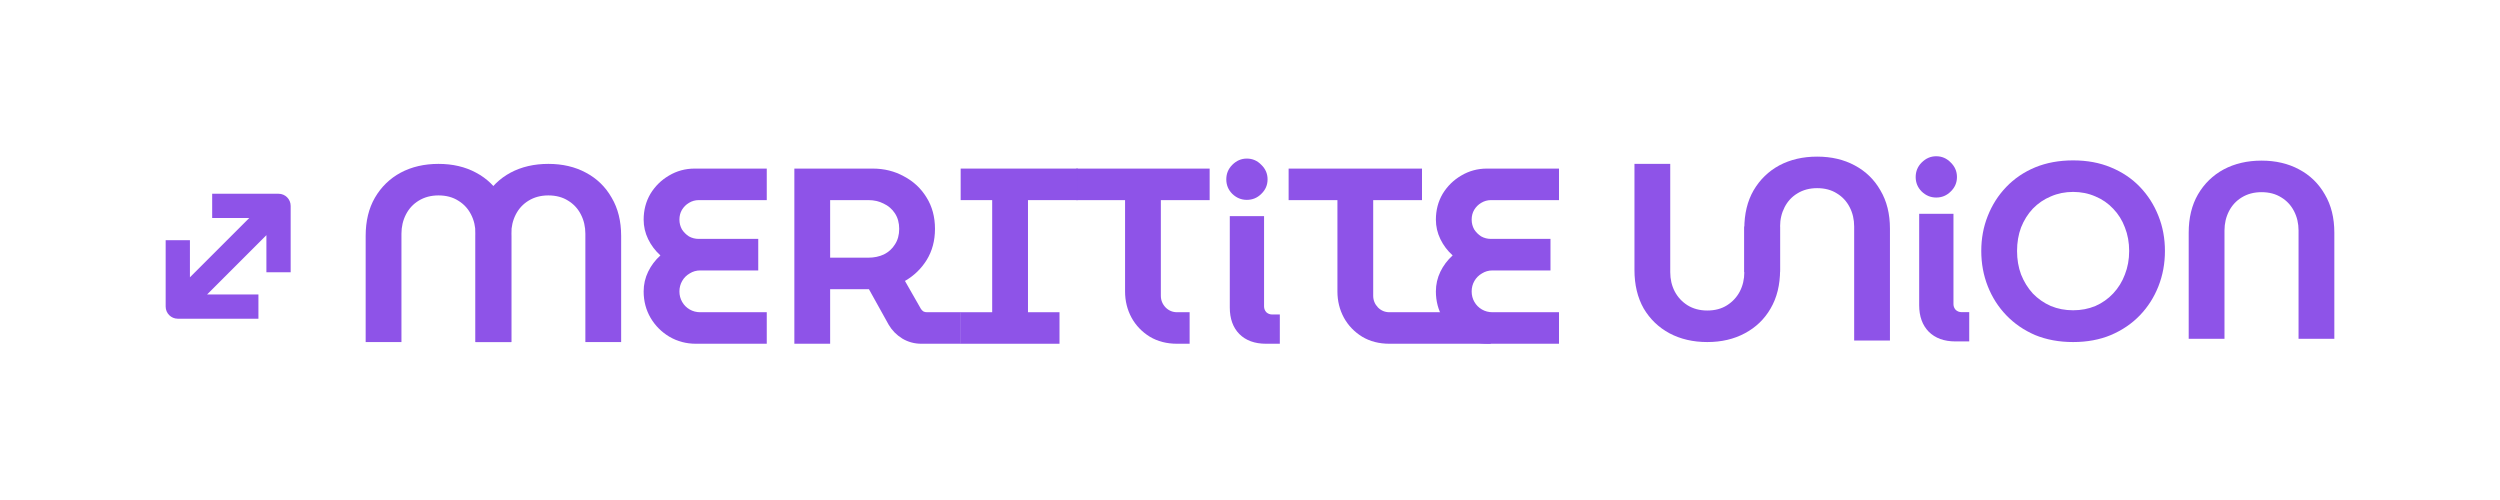 <svg width="200" height="40" viewBox="0 0 200 40" fill="none" xmlns="http://www.w3.org/2000/svg">
<path fill-rule="evenodd" clip-rule="evenodd" d="M22.283 15.5C22.819 15.5 23.253 15.934 23.253 16.47L23.253 21.779C23.253 21.779 21.848 21.779 21.312 21.779L21.312 18.813L16.567 23.557L20.674 23.556C20.674 23.556 20.674 24.961 20.674 25.497L14.224 25.497C13.688 25.497 13.253 25.063 13.253 24.527L13.253 19.218L15.194 19.218L15.194 22.184L19.94 17.441L16.974 17.441C16.974 17.441 16.974 16.036 16.974 15.5L22.283 15.5Z" fill="#8E53E8"/>
<path d="M29.253 27.364V18.876C29.253 17.688 29.5 16.667 29.994 15.813C30.501 14.946 31.188 14.279 32.056 13.812C32.937 13.344 33.944 13.111 35.079 13.111C36.213 13.111 37.214 13.344 38.081 13.812C38.962 14.279 39.65 14.946 40.143 15.813C40.65 16.667 40.904 17.688 40.904 18.876V27.364H38.041V18.696C38.041 18.136 37.921 17.622 37.681 17.155C37.441 16.688 37.1 16.32 36.66 16.053C36.22 15.773 35.693 15.633 35.079 15.633C34.478 15.633 33.951 15.773 33.497 16.053C33.057 16.32 32.716 16.688 32.476 17.155C32.236 17.622 32.116 18.136 32.116 18.696V27.364H29.253Z" fill="#8E53E8"/>
<path d="M38.041 27.364V18.876C38.041 17.688 38.288 16.667 38.782 15.813C39.289 14.946 39.976 14.279 40.844 13.812C41.725 13.344 42.732 13.111 43.867 13.111C45.001 13.111 46.002 13.344 46.87 13.812C47.75 14.279 48.438 14.946 48.931 15.813C49.438 16.667 49.692 17.688 49.692 18.876V27.364H46.829V18.696C46.829 18.136 46.709 17.622 46.469 17.155C46.229 16.688 45.889 16.32 45.448 16.053C45.008 15.773 44.481 15.633 43.867 15.633C43.266 15.633 42.739 15.773 42.285 16.053C41.845 16.32 41.505 16.688 41.264 17.155C41.024 17.622 40.904 18.136 40.904 18.696L40.904 27.364H38.041Z" fill="#8E53E8"/>
<path d="M119.055 27.5C118.28 27.5 117.573 27.313 116.933 26.939C116.305 26.566 115.805 26.065 115.431 25.438C115.057 24.798 114.871 24.09 114.871 23.316C114.871 22.756 114.991 22.229 115.231 21.735C115.471 21.241 115.798 20.807 116.212 20.433C115.798 20.06 115.471 19.626 115.231 19.132C114.991 18.639 114.871 18.118 114.871 17.571C114.871 16.81 115.051 16.123 115.411 15.509C115.785 14.895 116.279 14.408 116.893 14.048C117.52 13.674 118.207 13.487 118.954 13.487H124.72V16.009H119.275C118.994 16.009 118.734 16.083 118.494 16.23C118.267 16.363 118.08 16.55 117.933 16.79C117.8 17.017 117.733 17.277 117.733 17.571C117.733 17.851 117.8 18.111 117.933 18.352C118.08 18.578 118.267 18.765 118.494 18.912C118.734 19.046 118.994 19.112 119.275 19.112H124.039V21.635H119.395C119.088 21.635 118.808 21.715 118.554 21.875C118.3 22.022 118.1 22.222 117.953 22.475C117.807 22.729 117.733 23.009 117.733 23.316C117.733 23.623 117.807 23.903 117.953 24.157C118.1 24.41 118.3 24.611 118.554 24.758C118.808 24.904 119.088 24.978 119.395 24.978H124.72V27.5H119.055Z" fill="#8E53E8"/>
<path d="M111.158 27.5C110.33 27.5 109.603 27.313 108.976 26.939C108.348 26.552 107.861 26.045 107.514 25.418C107.167 24.777 106.994 24.077 106.994 23.316V16.009H103.09V13.487H113.76V16.009H109.856V23.657C109.856 24.017 109.983 24.331 110.237 24.597C110.49 24.851 110.797 24.978 111.158 24.978H116.619L119.295 27.5H111.158Z" fill="#8E53E8"/>
<path d="M99.744 15.989C99.304 15.989 98.917 15.829 98.583 15.509C98.263 15.189 98.103 14.802 98.103 14.348C98.103 13.894 98.263 13.507 98.583 13.187C98.917 12.853 99.304 12.686 99.744 12.686C100.198 12.686 100.585 12.853 100.905 13.187C101.239 13.507 101.406 13.894 101.406 14.348C101.406 14.802 101.239 15.189 100.905 15.509C100.585 15.829 100.198 15.989 99.744 15.989ZM101.285 27.5C100.378 27.5 99.664 27.24 99.144 26.719C98.636 26.199 98.383 25.491 98.383 24.597V17.291H101.125V24.517C101.125 24.691 101.185 24.844 101.305 24.978C101.439 25.098 101.592 25.158 101.766 25.158H102.386V27.5H101.285Z" fill="#8E53E8"/>
<path d="M94.169 27.5C93.342 27.5 92.615 27.313 91.987 26.939C91.36 26.552 90.873 26.045 90.526 25.418C90.179 24.777 90.005 24.077 90.005 23.316V16.009H86.102V13.487H96.772V16.009H92.868V23.657C92.868 24.017 92.995 24.331 93.249 24.597C93.502 24.851 93.809 24.978 94.169 24.978H95.17V27.5H94.169Z" fill="#8E53E8"/>
<path d="M76.853 27.5V24.978H79.375V16.009H76.853V13.487H86.226V16.009H82.238V24.978H84.76V27.5H76.853Z" fill="#8E53E8"/>
<path d="M63.548 27.5V13.487H69.814C70.735 13.487 71.569 13.694 72.316 14.108C73.077 14.508 73.677 15.069 74.118 15.789C74.572 16.51 74.799 17.351 74.799 18.312C74.799 19.246 74.578 20.073 74.138 20.794C73.698 21.501 73.117 22.062 72.396 22.475L73.677 24.718C73.731 24.798 73.798 24.864 73.878 24.918C73.958 24.958 74.051 24.978 74.158 24.978H76.868V27.5H73.718C73.157 27.5 72.643 27.36 72.176 27.08C71.722 26.799 71.362 26.432 71.095 25.979L69.514 23.136C69.394 23.136 69.267 23.136 69.133 23.136C69.013 23.136 68.893 23.136 68.773 23.136H66.411V27.5H63.548ZM66.411 20.614H69.474C69.927 20.614 70.341 20.527 70.715 20.353C71.088 20.167 71.382 19.9 71.596 19.553C71.823 19.206 71.936 18.792 71.936 18.312C71.936 17.831 71.823 17.417 71.596 17.07C71.369 16.723 71.069 16.463 70.695 16.29C70.334 16.103 69.927 16.009 69.474 16.009H66.411V20.614Z" fill="#8E53E8"/>
<path d="M55.676 27.5C54.901 27.5 54.194 27.313 53.554 26.939C52.926 26.566 52.426 26.065 52.052 25.438C51.678 24.798 51.492 24.09 51.492 23.316C51.492 22.756 51.612 22.229 51.852 21.735C52.092 21.241 52.419 20.807 52.833 20.433C52.419 20.06 52.092 19.626 51.852 19.132C51.612 18.639 51.492 18.118 51.492 17.571C51.492 16.81 51.672 16.123 52.032 15.509C52.406 14.895 52.9 14.408 53.514 14.048C54.141 13.674 54.828 13.487 55.575 13.487H61.341V16.009H55.896C55.615 16.009 55.355 16.083 55.115 16.23C54.888 16.363 54.701 16.55 54.554 16.79C54.421 17.017 54.354 17.277 54.354 17.571C54.354 17.851 54.421 18.111 54.554 18.352C54.701 18.578 54.888 18.765 55.115 18.912C55.355 19.046 55.615 19.112 55.896 19.112H60.66V21.635H56.016C55.709 21.635 55.429 21.715 55.175 21.875C54.922 22.022 54.721 22.222 54.575 22.475C54.428 22.729 54.354 23.009 54.354 23.316C54.354 23.623 54.428 23.903 54.575 24.157C54.721 24.41 54.922 24.611 55.175 24.758C55.429 24.904 55.709 24.978 56.016 24.978H61.341V27.5H55.676Z" fill="#8E53E8"/>
<path d="M175.096 27.104V18.616C175.096 17.428 175.343 16.407 175.837 15.553C176.344 14.685 177.031 14.018 177.899 13.551C178.779 13.084 179.787 12.85 180.921 12.85C182.056 12.85 183.057 13.084 183.924 13.551C184.805 14.018 185.492 14.685 185.986 15.553C186.493 16.407 186.747 17.428 186.747 18.616V27.104H183.884V18.436C183.884 17.875 183.764 17.361 183.524 16.894C183.284 16.427 182.943 16.06 182.503 15.793C182.062 15.513 181.535 15.373 180.921 15.373C180.321 15.373 179.794 15.513 179.34 15.793C178.9 16.06 178.559 16.427 178.319 16.894C178.079 17.361 177.959 17.875 177.959 18.436V27.104H175.096Z" fill="#8E53E8"/>
<path d="M165.849 27.364C164.728 27.364 163.713 27.177 162.806 26.803C161.912 26.416 161.144 25.889 160.504 25.222C159.863 24.555 159.369 23.781 159.022 22.9C158.675 22.019 158.502 21.078 158.502 20.077C158.502 19.076 158.675 18.142 159.022 17.275C159.369 16.394 159.863 15.62 160.504 14.953C161.144 14.285 161.912 13.765 162.806 13.391C163.713 13.017 164.728 12.831 165.849 12.831C166.97 12.831 167.977 13.017 168.871 13.391C169.779 13.765 170.553 14.285 171.194 14.953C171.834 15.62 172.328 16.394 172.675 17.275C173.022 18.142 173.195 19.076 173.195 20.077C173.195 21.078 173.022 22.019 172.675 22.9C172.328 23.781 171.834 24.555 171.194 25.222C170.553 25.889 169.779 26.416 168.871 26.803C167.977 27.177 166.97 27.364 165.849 27.364ZM165.849 24.822C166.489 24.822 167.083 24.708 167.63 24.481C168.177 24.241 168.651 23.907 169.052 23.48C169.465 23.04 169.779 22.533 169.992 21.959C170.219 21.385 170.333 20.758 170.333 20.077C170.333 19.397 170.219 18.769 169.992 18.195C169.779 17.622 169.465 17.121 169.052 16.694C168.651 16.267 168.177 15.94 167.63 15.713C167.083 15.473 166.489 15.353 165.849 15.353C165.208 15.353 164.614 15.473 164.067 15.713C163.52 15.94 163.039 16.267 162.626 16.694C162.225 17.121 161.912 17.622 161.685 18.195C161.471 18.769 161.364 19.397 161.364 20.077C161.364 20.758 161.471 21.385 161.685 21.959C161.912 22.533 162.225 23.04 162.626 23.48C163.039 23.907 163.52 24.241 164.067 24.481C164.614 24.708 165.208 24.822 165.849 24.822Z" fill="#8E53E8"/>
<path d="M136.582 27.364C135.448 27.364 134.44 27.13 133.559 26.663C132.692 26.196 132.004 25.535 131.497 24.681C131.004 23.814 130.757 22.786 130.757 21.598V13.11H133.619V21.778C133.619 22.339 133.739 22.853 133.98 23.32C134.22 23.774 134.56 24.141 135.001 24.421C135.454 24.701 135.981 24.841 136.582 24.841C137.196 24.841 137.723 24.701 138.164 24.421C138.604 24.141 138.944 23.774 139.184 23.32C139.425 22.853 139.545 22.339 139.545 21.778V18.115H142.407V21.598C142.407 22.786 142.154 23.814 141.647 24.681C141.153 25.535 140.466 26.196 139.585 26.663C138.717 27.13 137.716 27.364 136.582 27.364Z" fill="#8E53E8"/>
<path d="M139.545 21.778V18.295C139.545 17.107 139.792 16.086 140.285 15.232C140.793 14.365 141.48 13.698 142.347 13.23C143.228 12.763 144.236 12.53 145.37 12.53C146.505 12.53 147.505 12.763 148.373 13.23C149.254 13.698 149.941 14.365 150.435 15.232C150.942 16.086 151.196 17.107 151.196 18.295V27.243H148.333V18.115C148.333 17.555 148.213 17.041 147.973 16.574C147.732 16.107 147.392 15.739 146.952 15.473C146.511 15.192 145.984 15.052 145.37 15.052C144.77 15.052 144.242 15.192 143.789 15.473C143.348 15.739 143.008 16.107 142.768 16.574C142.528 17.041 142.407 17.555 142.407 18.115V21.778L139.545 21.778Z" fill="#8E53E8"/>
<path d="M154.896 15.803C154.455 15.803 154.068 15.643 153.735 15.322C153.414 15.002 153.254 14.615 153.254 14.162C153.254 13.708 153.414 13.321 153.735 13C154.068 12.667 154.455 12.5 154.896 12.5C155.349 12.5 155.736 12.667 156.057 13C156.39 13.321 156.557 13.708 156.557 14.162C156.557 14.615 156.39 15.002 156.057 15.322C155.736 15.643 155.349 15.803 154.896 15.803ZM156.437 27.314C155.53 27.314 154.816 27.053 154.295 26.533C153.788 26.012 153.534 25.305 153.534 24.411V17.104H156.277V24.331C156.277 24.504 156.337 24.658 156.457 24.791C156.59 24.911 156.744 24.971 156.917 24.971H157.538V27.314H156.437Z" fill="#8E53E8"/>
</svg>
